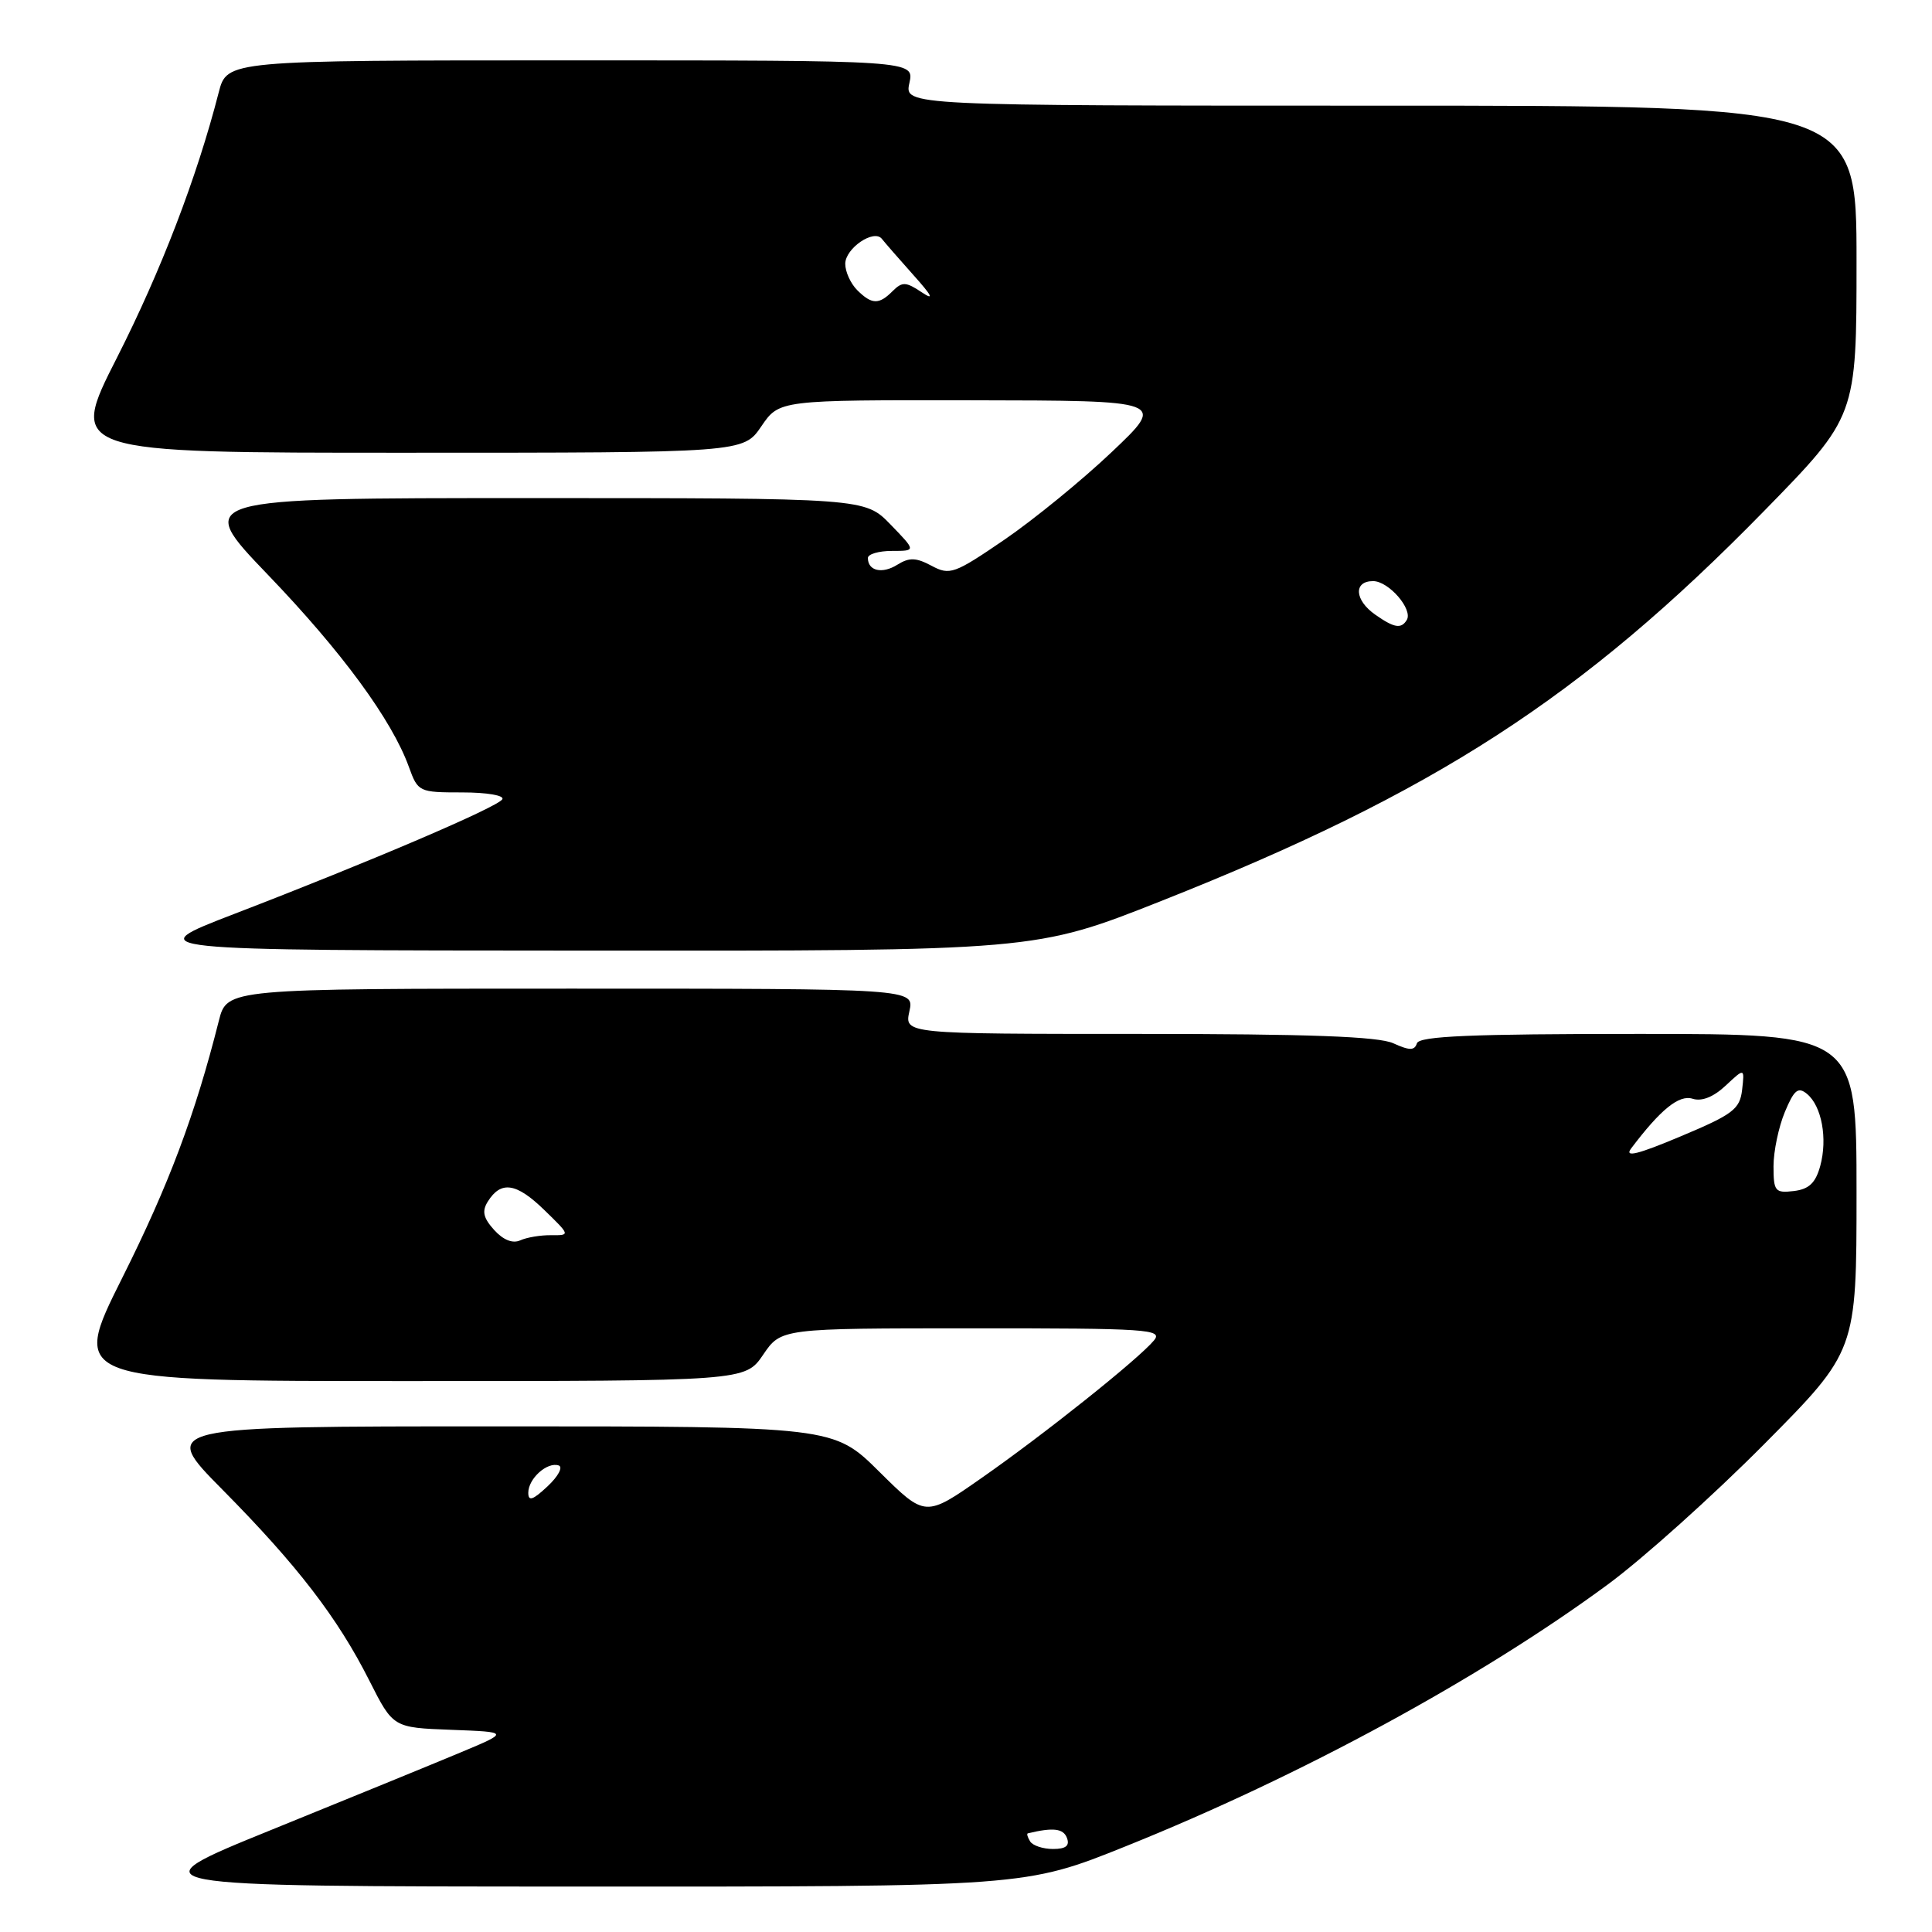 <?xml version="1.0" encoding="UTF-8" standalone="no"?>
<!DOCTYPE svg PUBLIC "-//W3C//DTD SVG 1.1//EN" "http://www.w3.org/Graphics/SVG/1.1/DTD/svg11.dtd" >
<svg xmlns="http://www.w3.org/2000/svg" xmlns:xlink="http://www.w3.org/1999/xlink" version="1.1" viewBox="0 0 256 256">
 <g >
 <path fill="currentColor"
d=" M 149.17 244.64 C 172.30 235.35 196.16 222.39 213.07 209.93 C 217.70 206.52 227.01 198.16 233.75 191.37 C 246.00 179.02 246.00 179.02 246.00 158.01 C 246.00 137.00 246.00 137.00 217.08 137.00 C 194.99 137.00 188.07 137.29 187.75 138.24 C 187.43 139.22 186.78 139.22 184.62 138.24 C 182.65 137.34 173.41 137.00 150.87 137.00 C 119.84 137.00 119.84 137.00 120.50 134.00 C 121.16 131.00 121.16 131.00 75.62 131.00 C 30.08 131.00 30.08 131.00 29.00 135.25 C 25.86 147.70 22.37 157.00 16.20 169.32 C 9.35 183.00 9.35 183.00 54.04 183.00 C 98.74 183.00 98.74 183.00 101.12 179.51 C 103.50 176.01 103.50 176.01 128.87 176.01 C 152.09 176.00 154.13 176.14 152.91 177.61 C 150.86 180.08 138.38 190.04 130.05 195.85 C 122.61 201.05 122.61 201.05 116.53 195.03 C 110.45 189.00 110.45 189.00 65.81 189.00 C 21.18 189.00 21.18 189.00 29.47 197.38 C 39.40 207.42 44.74 214.36 48.95 222.71 C 52.09 228.92 52.09 228.92 59.79 229.21 C 67.50 229.50 67.50 229.50 61.00 232.22 C 57.42 233.72 46.17 238.32 36.00 242.45 C 17.50 249.96 17.50 249.96 76.67 249.98 C 135.84 250.00 135.84 250.00 149.17 244.64 Z  M 153.83 119.40 C 190.05 105.06 209.57 92.43 233.75 67.71 C 246.00 55.18 246.00 55.18 246.00 34.59 C 246.00 14.00 246.00 14.00 182.92 14.00 C 119.84 14.00 119.84 14.00 120.50 11.00 C 121.16 8.00 121.16 8.00 75.62 8.00 C 30.08 8.00 30.08 8.00 28.98 12.25 C 26.09 23.51 21.34 35.88 15.51 47.37 C 9.09 60.00 9.09 60.00 53.80 59.99 C 98.50 59.99 98.50 59.99 100.88 56.49 C 103.26 53.00 103.26 53.00 128.88 53.04 C 154.50 53.08 154.50 53.08 147.32 59.89 C 143.38 63.63 136.97 68.86 133.08 71.52 C 126.45 76.05 125.85 76.26 123.44 74.97 C 121.38 73.87 120.49 73.84 118.90 74.83 C 116.89 76.09 115.00 75.65 115.00 73.94 C 115.00 73.42 116.44 73.00 118.20 73.00 C 121.39 73.00 121.39 73.00 118.00 69.50 C 114.61 66.00 114.61 66.00 70.18 66.00 C 25.75 66.00 25.75 66.00 35.49 76.15 C 45.31 86.37 51.93 95.40 54.18 101.62 C 55.38 104.94 55.51 105.00 61.26 105.00 C 64.51 105.00 66.87 105.40 66.56 105.91 C 65.91 106.96 49.13 114.14 31.06 121.09 C 18.50 125.93 18.50 125.93 77.83 125.96 C 137.16 126.00 137.16 126.00 153.83 119.40 Z  M 136.50 244.00 C 136.16 243.45 136.02 242.97 136.19 242.93 C 139.54 242.12 140.89 242.28 141.37 243.52 C 141.77 244.57 141.24 245.00 139.53 245.00 C 138.20 245.00 136.84 244.55 136.50 244.00 Z  M 70.00 197.80 C 70.00 195.92 72.51 193.67 74.03 194.18 C 74.63 194.38 73.97 195.62 72.56 196.94 C 70.61 198.77 70.00 198.98 70.00 197.80 Z  M 65.48 162.98 C 64.03 161.37 63.83 160.49 64.65 159.19 C 66.39 156.43 68.41 156.73 72.10 160.31 C 75.57 163.68 75.57 163.69 73.04 163.67 C 71.64 163.65 69.80 163.96 68.94 164.35 C 67.94 164.81 66.69 164.31 65.48 162.98 Z  M 235.00 154.53 C 235.00 152.56 235.68 149.32 236.50 147.35 C 237.73 144.40 238.26 143.97 239.44 144.95 C 241.39 146.57 242.18 150.87 241.19 154.50 C 240.57 156.75 239.70 157.58 237.68 157.82 C 235.21 158.11 235.00 157.85 235.00 154.53 Z  M 216.13 152.18 C 220.04 147.00 222.48 145.02 224.28 145.59 C 225.50 145.98 227.06 145.35 228.67 143.84 C 231.17 141.50 231.17 141.50 230.84 144.40 C 230.54 146.98 229.64 147.66 222.68 150.58 C 216.98 152.98 215.21 153.41 216.13 152.18 Z  M 182.22 81.44 C 179.48 79.52 179.32 77.00 181.94 77.00 C 184.02 77.00 187.26 80.76 186.40 82.16 C 185.66 83.36 184.74 83.21 182.22 81.44 Z  M 113.57 38.43 C 112.71 37.56 112.00 36.01 112.00 34.96 C 112.00 32.90 115.82 30.30 116.86 31.66 C 117.22 32.12 119.08 34.26 121.00 36.41 C 123.53 39.23 123.84 39.87 122.12 38.72 C 120.04 37.33 119.55 37.31 118.29 38.56 C 116.46 40.40 115.52 40.37 113.57 38.43 Z "/>
</g>
</svg>